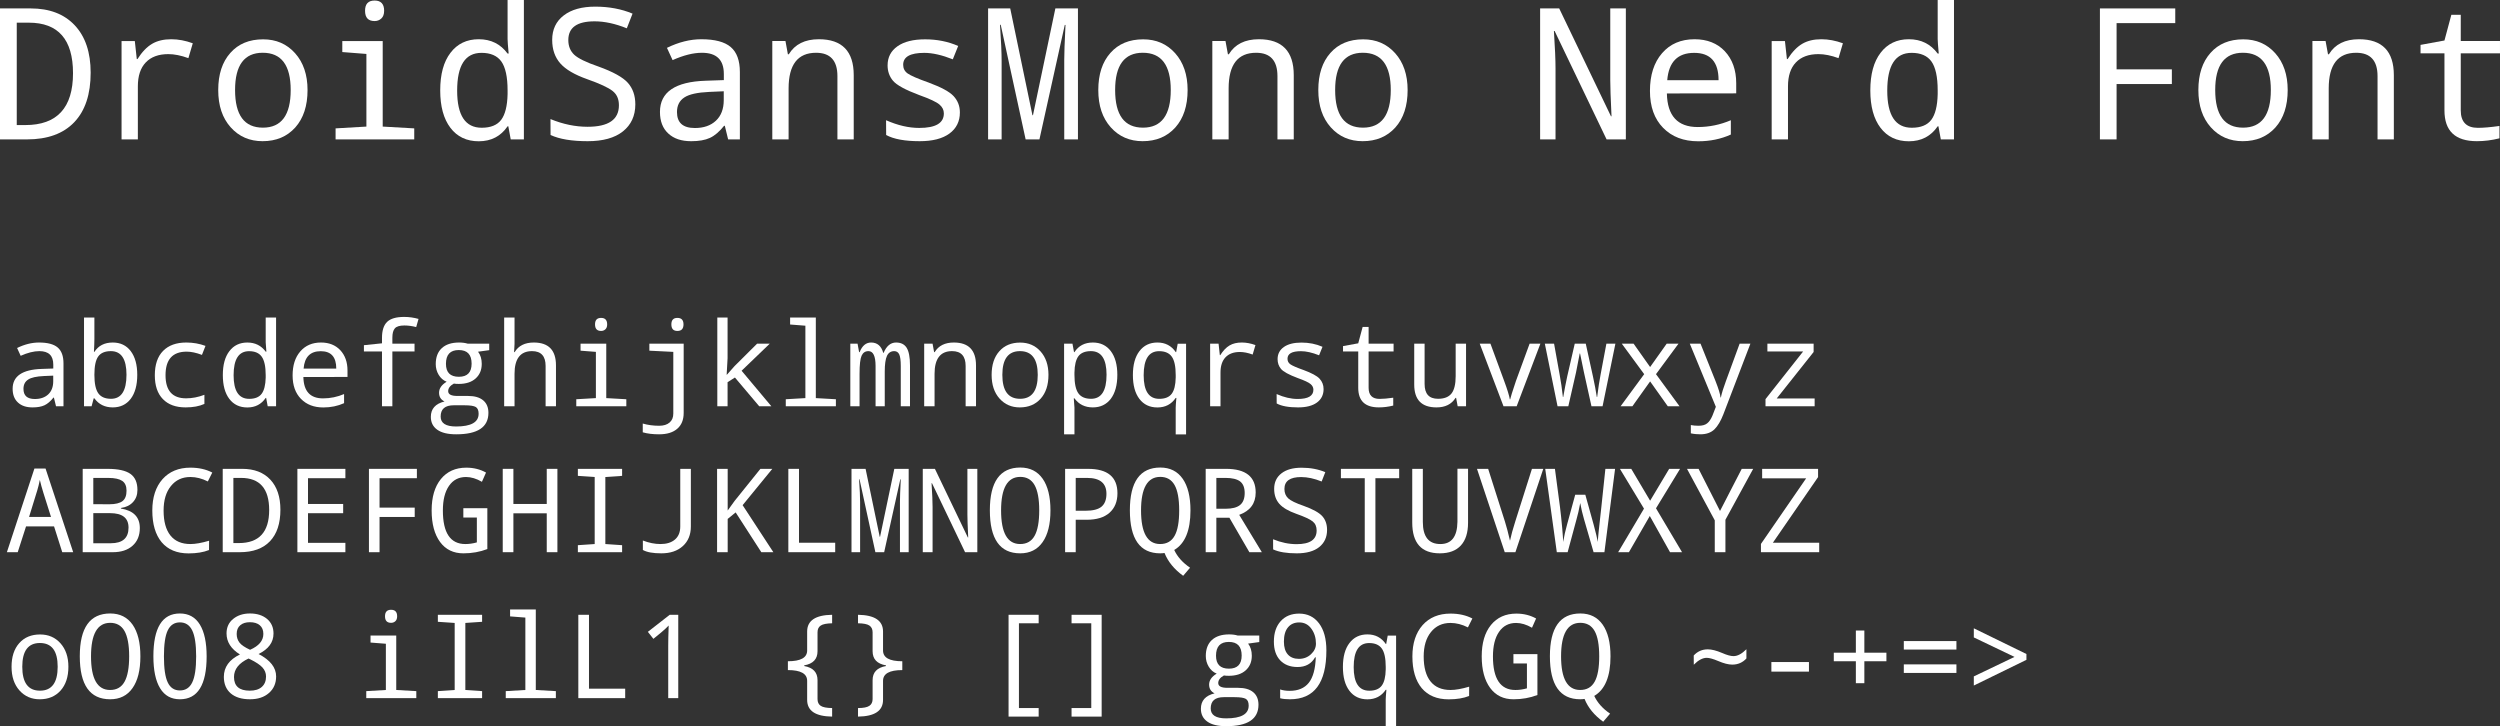 <?xml version="1.0" encoding="UTF-8" standalone="no"?>
<!-- Created with Inkscape (http://www.inkscape.org/) -->

<svg
   xmlns:dc="http://purl.org/dc/elements/1.1/"
   xmlns:cc="http://creativecommons.org/ns#"
   xmlns:rdf="http://www.w3.org/1999/02/22-rdf-syntax-ns#"
   xmlns:svg="http://www.w3.org/2000/svg"
   xmlns="http://www.w3.org/2000/svg"
   xmlns:sodipodi="http://sodipodi.sourceforge.net/DTD/sodipodi-0.dtd"
   xmlns:inkscape="http://www.inkscape.org/namespaces/inkscape"
   width="105.757mm"
   height="30.722mm"
   viewBox="0 0 374.728 108.856"
   id="svg2"
   version="1.1"
   inkscape:version="0.91 r13725"
   sodipodi:docname="DroidSansMono Nerd Font.svg">
  <rect x="0" y="0" width="374.728" height="108.856" fill="#333333" stroke="none"/>
  <defs
     id="defs4" />
  <sodipodi:namedview
     id="base"
     pagecolor="#ffffff"
     bordercolor="#666666"
     borderopacity="1.0"
     inkscape:pageopacity="0.0"
     inkscape:pageshadow="2"
     inkscape:zoom="0.7"
     inkscape:cx="-54.669892"
     inkscape:cy="-400.60879"
     inkscape:document-units="px"
     inkscape:current-layer="layer1"
     showgrid="false"
     inkscape:window-width="1861"
     inkscape:window-height="1056"
     inkscape:window-x="59"
     inkscape:window-y="24"
     inkscape:window-maximized="1" />
  <g
     inkscape:label="Layer 1"
     inkscape:groupmode="layer"
     id="layer1"
     transform="translate(-64.67,-80.04)">
    <g
       style="font-style:normal;font-weight:normal;font-size:27.5px;line-height:125%;font-family:'DroidSansMono Nerd Font';text-decoration: underline;text-decoration-line: underline;letter-spacing:0px;word-spacing:0px;fill:#ffffff;fill-opacity:1;stroke:none;stroke-width:1px;stroke-linecap:butt;stroke-linejoin:miter;stroke-opacity:1"
       id="text4136">
      <path
         d="m 64.67,100.934 4.042,0 c 3.088,0 5.452,-0.859 7.09,-2.578 1.638,-1.719 2.457,-4.189 2.457,-7.426 0,-3.035 -0.792,-5.398 -2.377,-7.09 -1.584,-1.692 -3.787,-2.538 -6.62,-2.538 l -4.592,0 0,19.631 z m 2.511,-17.496 1.813,0 c 4.404,0 6.62,2.524 6.62,7.573 0,5.183 -2.39,7.775 -7.144,7.775 l -1.289,0 0,-15.348 z"
         id="path4140"
         inkscape:connector-curvature="0" />
      <path
         d="m 93.566,86.526 c -1.101,-0.403 -2.175,-0.604 -3.223,-0.604 -1.141,0 -2.095,0.228 -2.874,0.685 -0.779,0.457 -1.517,1.222 -2.189,2.283 l -0.107,0 -0.295,-2.699 -1.987,0 0,14.744 2.444,0 0,-7.949 c 0,-1.558 0.389,-2.753 1.182,-3.585 0.792,-0.833 1.92,-1.249 3.384,-1.249 0.9,0 1.907,0.201 3.008,0.604 l 0.658,-2.229 z"
         id="path4142"
         inkscape:connector-curvature="0" />
      <path
         d="m 104.027,101.202 c 2.041,0 3.666,-0.685 4.901,-2.054 1.222,-1.37 1.84,-3.236 1.84,-5.613 0,-2.296 -0.631,-4.136 -1.866,-5.519 -1.249,-1.396 -2.847,-2.081 -4.794,-2.081 -2.068,0 -3.706,0.671 -4.915,2.041 -1.208,1.356 -1.813,3.209 -1.813,5.559 0,2.336 0.618,4.189 1.866,5.586 1.249,1.396 2.847,2.081 4.78,2.081 z m 0.054,-2.028 c -2.793,0 -4.176,-1.88 -4.176,-5.64 0,-3.719 1.383,-5.586 4.149,-5.586 2.793,0 4.189,1.866 4.189,5.586 0,3.76 -1.396,5.64 -4.163,5.64 z"
         id="path4144"
         inkscape:connector-curvature="0" />
      <path
         d="m 120.825,80.121 c -0.967,0 -1.437,0.51 -1.437,1.531 0,1.034 0.47,1.544 1.437,1.544 0.376,0 0.712,-0.121 0.994,-0.376 0.282,-0.255 0.43,-0.645 0.43,-1.168 0,-1.021 -0.483,-1.531 -1.423,-1.531 z m -1.235,8.003 0,10.89 -4.619,0.269 0,1.652 11.79,0 0,-1.652 -4.727,-0.269 0,-12.823 -6.056,0 0,1.652 3.612,0.282 z"
         id="path4146"
         inkscape:connector-curvature="0" />
      <path
         d="m 140.859,98.96 0.363,1.974 1.974,0 0,-20.894 -2.444,0 0,5.854 c 0,0.295 0.054,1.021 0.161,2.175 l -0.161,0 c -1.047,-1.423 -2.484,-2.148 -4.324,-2.148 -1.799,0 -3.209,0.685 -4.23,2.028 -1.034,1.343 -1.544,3.223 -1.544,5.64 0,2.404 0.51,4.27 1.531,5.613 1.02,1.343 2.444,2.014 4.243,2.014 1.866,0 3.303,-0.752 4.324,-2.242 l 0.107,-0.013 z m -0.107,-4.807 c -0.04,1.772 -0.363,3.048 -0.953,3.84 -0.591,0.792 -1.571,1.195 -2.927,1.195 -2.457,0 -3.679,-1.853 -3.679,-5.559 0,-3.787 1.208,-5.667 3.652,-5.667 1.356,0 2.35,0.43 2.968,1.289 0.618,0.859 0.94,2.31 0.94,4.337 l 0,0.564 z"
         id="path4148"
         inkscape:connector-curvature="0" />
      <path
         d="m 147.197,100.276 c 1.329,0.618 3.182,0.927 5.559,0.927 2.283,0 4.042,-0.483 5.277,-1.464 1.235,-0.98 1.866,-2.336 1.866,-4.055 0,-1.316 -0.376,-2.39 -1.115,-3.223 -0.739,-0.833 -2.202,-1.652 -4.404,-2.444 -1.84,-0.631 -3.048,-1.222 -3.639,-1.772 -0.591,-0.564 -0.886,-1.289 -0.886,-2.202 0,-1.88 1.316,-2.806 3.934,-2.806 1.504,0 3.115,0.349 4.834,1.047 l 0.859,-2.202 c -1.665,-0.698 -3.531,-1.047 -5.586,-1.047 -2.001,0 -3.572,0.43 -4.727,1.316 -1.155,0.886 -1.732,2.108 -1.732,3.666 0,1.45 0.416,2.618 1.222,3.531 0.806,0.913 2.148,1.692 4.001,2.35 1.934,0.685 3.209,1.276 3.84,1.786 0.631,0.497 0.94,1.208 0.94,2.135 0,2.148 -1.558,3.223 -4.7,3.223 -1.813,0 -3.666,-0.376 -5.559,-1.155 l 0.013,2.39 z"
         id="path4150"
         inkscape:connector-curvature="0" />
      <path
         d="m 173.811,100.934 1.759,0 0,-10.098 c 0,-1.719 -0.457,-2.968 -1.37,-3.746 -0.913,-0.779 -2.377,-1.168 -4.404,-1.168 -1.678,0 -3.397,0.43 -5.156,1.289 l 0.846,1.84 c 1.625,-0.725 3.088,-1.101 4.404,-1.101 2.189,0 3.276,1.061 3.276,3.169 l 0,0.927 -2.726,0.094 c -4.565,0.148 -6.848,1.705 -6.848,4.673 0,1.396 0.416,2.471 1.249,3.236 0.833,0.779 1.974,1.155 3.438,1.155 1.141,0 2.081,-0.161 2.806,-0.497 0.725,-0.336 1.423,-0.94 2.122,-1.813 l 0.107,0 0.497,2.041 z m -0.658,-7.211 0,1.329 c 0,1.329 -0.403,2.363 -1.182,3.088 -0.779,0.725 -1.826,1.088 -3.142,1.088 -1.799,0 -2.686,-0.792 -2.686,-2.39 0,-0.98 0.363,-1.705 1.101,-2.189 0.725,-0.483 1.974,-0.752 3.733,-0.833 l 2.175,-0.094 z"
         id="path4152"
         inkscape:connector-curvature="0" />
      <path
         d="m 190.192,100.934 2.444,0 0,-9.628 c 0,-3.585 -1.746,-5.385 -5.223,-5.385 -2.095,0 -3.599,0.752 -4.512,2.256 l -0.134,0 -0.363,-1.987 -1.974,0 0,14.744 2.444,0 0,-7.64 c 0,-3.558 1.37,-5.344 4.122,-5.344 2.122,0 3.196,1.168 3.196,3.491 l 0,9.493 z"
         id="path4154"
         inkscape:connector-curvature="0" />
      <path
         d="m 197.497,100.276 c 1.128,0.618 2.806,0.927 5.035,0.927 1.907,0 3.397,-0.376 4.445,-1.141 1.047,-0.765 1.571,-1.826 1.571,-3.169 0,-0.967 -0.322,-1.772 -0.94,-2.444 -0.618,-0.671 -1.88,-1.343 -3.76,-2.041 -1.638,-0.577 -2.672,-1.034 -3.129,-1.356 -0.457,-0.322 -0.671,-0.765 -0.671,-1.302 0,-1.195 1.047,-1.786 3.169,-1.786 1.222,0 2.645,0.322 4.27,0.967 l 0.806,-2.001 c -1.531,-0.671 -3.182,-0.994 -4.955,-0.994 -1.759,0 -3.142,0.336 -4.136,1.034 -0.994,0.698 -1.49,1.652 -1.49,2.874 0,0.886 0.269,1.652 0.806,2.296 0.537,0.645 1.853,1.37 3.934,2.148 1.584,0.564 2.605,1.047 3.035,1.423 0.443,0.376 0.658,0.819 0.658,1.329 0,1.45 -1.222,2.175 -3.693,2.175 -1.584,0 -3.236,-0.389 -4.968,-1.155 l 0.013,2.216 z"
         id="path4156"
         inkscape:connector-curvature="0" />
      <path
         d="m 218.404,100.934 2.068,0 3.8,-17.161 0.107,0 c -0.134,2.592 -0.188,4.337 -0.188,5.25 l 0,11.91 2.054,0 0,-19.631 -3.384,0 -3.357,16.006 -0.081,0 -3.33,-16.006 -3.317,0 0,19.631 2.028,0 0,-11.736 c 0,-1.249 -0.081,-3.062 -0.242,-5.438 l 0.107,0 3.733,17.174 z"
         id="path4158"
         inkscape:connector-curvature="0" />
      <path
         d="m 235.941,101.202 c 2.041,0 3.666,-0.685 4.901,-2.054 1.222,-1.37 1.84,-3.236 1.84,-5.613 0,-2.296 -0.631,-4.136 -1.866,-5.519 -1.249,-1.396 -2.847,-2.081 -4.794,-2.081 -2.068,0 -3.706,0.671 -4.915,2.041 -1.208,1.356 -1.813,3.209 -1.813,5.559 0,2.336 0.618,4.189 1.866,5.586 1.249,1.396 2.847,2.081 4.78,2.081 z m 0.054,-2.028 c -2.793,0 -4.176,-1.88 -4.176,-5.64 0,-3.719 1.383,-5.586 4.149,-5.586 2.793,0 4.189,1.866 4.189,5.586 0,3.76 -1.396,5.64 -4.163,5.64 z"
         id="path4160"
         inkscape:connector-curvature="0" />
      <path
         d="m 256.149,100.934 2.444,0 0,-9.628 c 0,-3.585 -1.746,-5.385 -5.223,-5.385 -2.095,0 -3.599,0.752 -4.512,2.256 l -0.134,0 -0.363,-1.987 -1.974,0 0,14.744 2.444,0 0,-7.64 c 0,-3.558 1.37,-5.344 4.122,-5.344 2.122,0 3.196,1.168 3.196,3.491 l 0,9.493 z"
         id="path4162"
         inkscape:connector-curvature="0" />
      <path
         d="m 268.919,101.202 c 2.041,0 3.666,-0.685 4.901,-2.054 1.222,-1.37 1.84,-3.236 1.84,-5.613 0,-2.296 -0.631,-4.136 -1.866,-5.519 -1.249,-1.396 -2.847,-2.081 -4.794,-2.081 -2.068,0 -3.706,0.671 -4.915,2.041 -1.208,1.356 -1.813,3.209 -1.813,5.559 0,2.336 0.618,4.189 1.866,5.586 1.249,1.396 2.847,2.081 4.78,2.081 z m 0.054,-2.028 c -2.793,0 -4.176,-1.88 -4.176,-5.64 0,-3.719 1.383,-5.586 4.149,-5.586 2.793,0 4.189,1.866 4.189,5.586 0,3.76 -1.396,5.64 -4.163,5.64 z"
         id="path4164"
         inkscape:connector-curvature="0" />
      <path
         d="m 308.37,100.934 0,-19.631 -2.336,0 0,10.742 c 0,0.913 0.054,2.712 0.188,5.425 l -0.081,0 -7.761,-16.167 -2.86,0 0,19.631 2.31,0 0,-10.648 c 0,-1.249 -0.081,-3.115 -0.242,-5.599 l 0.107,0 7.788,16.248 2.887,0 z"
         id="path4166"
         inkscape:connector-curvature="0" />
      <path
         d="m 324.913,94.032 0,-1.517 c 0,-1.987 -0.577,-3.585 -1.705,-4.794 -1.128,-1.195 -2.645,-1.799 -4.539,-1.799 -2.041,0 -3.666,0.698 -4.874,2.095 -1.208,1.396 -1.813,3.276 -1.813,5.653 0,2.35 0.658,4.189 1.974,5.532 1.316,1.343 3.062,2.014 5.264,2.014 1.772,0 3.397,-0.336 4.888,-1.007 l 0,-2.148 c -1.571,0.671 -3.223,1.021 -4.968,1.021 -3.008,0 -4.552,-1.678 -4.619,-5.035 l 10.393,-0.013 z m -10.339,-1.974 c 0.228,-2.739 1.571,-4.095 4.042,-4.095 2.43,0 3.652,1.356 3.652,4.095 l -7.694,0 z"
         id="path4168"
         inkscape:connector-curvature="0" />
      <path
         d="m 340.905,86.526 c -1.101,-0.403 -2.175,-0.604 -3.223,-0.604 -1.141,0 -2.095,0.228 -2.874,0.685 -0.779,0.457 -1.517,1.222 -2.189,2.283 l -0.107,0 -0.295,-2.699 -1.987,0 0,14.744 2.444,0 0,-7.949 c 0,-1.558 0.389,-2.753 1.182,-3.585 0.792,-0.833 1.92,-1.249 3.384,-1.249 0.9,0 1.907,0.201 3.008,0.604 l 0.658,-2.229 z"
         id="path4170"
         inkscape:connector-curvature="0" />
      <path
         d="m 355.219,98.96 0.363,1.974 1.974,0 0,-20.894 -2.444,0 0,5.854 c 0,0.295 0.054,1.021 0.161,2.175 l -0.161,0 c -1.047,-1.423 -2.484,-2.148 -4.324,-2.148 -1.799,0 -3.209,0.685 -4.23,2.028 -1.034,1.343 -1.544,3.223 -1.544,5.64 0,2.404 0.51,4.27 1.531,5.613 1.021,1.343 2.444,2.014 4.243,2.014 1.866,0 3.303,-0.752 4.324,-2.242 l 0.107,-0.013 z m -0.107,-4.807 c -0.04,1.772 -0.363,3.048 -0.953,3.84 -0.591,0.792 -1.571,1.195 -2.927,1.195 -2.457,0 -3.679,-1.853 -3.679,-5.559 0,-3.787 1.208,-5.667 3.652,-5.667 1.356,0 2.35,0.43 2.968,1.289 0.618,0.859 0.94,2.31 0.94,4.337 l 0,0.564 z"
         id="path4172"
         inkscape:connector-curvature="0" />
      <path
         d="m 381.927,100.934 0,-8.298 8.285,0 0,-2.202 -8.285,0 0,-6.929 8.795,0 0,-2.202 -11.293,0 0,19.631 2.498,0 z"
         id="path4174"
         inkscape:connector-curvature="0" />
      <path
         d="m 400.833,101.202 c 2.041,0 3.666,-0.685 4.901,-2.054 1.222,-1.37 1.84,-3.236 1.84,-5.613 0,-2.296 -0.631,-4.136 -1.866,-5.519 -1.249,-1.396 -2.847,-2.081 -4.794,-2.081 -2.068,0 -3.706,0.671 -4.915,2.041 -1.208,1.356 -1.813,3.209 -1.813,5.559 0,2.336 0.618,4.189 1.866,5.586 1.249,1.396 2.847,2.081 4.78,2.081 z m 0.054,-2.028 c -2.793,0 -4.176,-1.88 -4.176,-5.64 0,-3.719 1.383,-5.586 4.149,-5.586 2.793,0 4.189,1.866 4.189,5.586 0,3.76 -1.396,5.64 -4.163,5.64 z"
         id="path4176"
         inkscape:connector-curvature="0" />
      <path
         d="m 421.042,100.934 2.444,0 0,-9.628 c 0,-3.585 -1.746,-5.385 -5.223,-5.385 -2.095,0 -3.599,0.752 -4.512,2.256 l -0.134,0 -0.363,-1.987 -1.974,0 0,14.744 2.444,0 0,-7.64 c 0,-3.558 1.37,-5.344 4.122,-5.344 2.122,0 3.196,1.168 3.196,3.491 l 0,9.493 z"
         id="path4178"
         inkscape:connector-curvature="0" />
      <path
         d="m 439.317,98.919 c -1.316,0.188 -2.39,0.282 -3.223,0.282 -1.719,0 -2.578,-0.873 -2.578,-2.618 l 0,-8.553 5.881,0 0,-1.84 -5.881,0 0,-3.934 -1.41,0 -1.034,3.854 -3.585,0.658 0,1.262 3.585,0 0,8.553 c 0,3.088 1.611,4.619 4.861,4.619 1.088,0 2.216,-0.134 3.384,-0.43 l 0,-1.853 z"
         id="path4180"
         inkscape:connector-curvature="0" />
    </g>
    <g
       style="font-style:normal;font-weight:normal;font-size:27.5px;line-height:125%;font-family:'DroidSansMono Nerd Font';letter-spacing:0px;word-spacing:0px;fill:#ffffff;fill-opacity:1;stroke:none;stroke-width:1px;stroke-linecap:butt;stroke-linejoin:miter;stroke-opacity:1"
       id="text4140">
      <path
         d="m 73.067,140.934 1.119,0 0,-6.426 c 0,-1.094 -0.291,-1.888 -0.872,-2.384 -0.581,-0.496 -1.512,-0.743 -2.803,-0.743 -1.068,0 -2.162,0.273 -3.281,0.82 l 0.538,1.171 c 1.034,-0.461 1.965,-0.701 2.803,-0.701 1.393,0 2.085,0.675 2.085,2.017 l 0,0.59 -1.735,0.06 c -2.905,0.094 -4.358,1.085 -4.358,2.974 0,0.889 0.265,1.572 0.795,2.059 0.53,0.496 1.256,0.735 2.188,0.735 0.726,0 1.324,-0.103 1.786,-0.316 0.461,-0.214 0.906,-0.598 1.35,-1.154 l 0.068,0 0.316,1.299 z m -0.419,-4.589 0,0.846 c 0,0.846 -0.256,1.504 -0.752,1.965 -0.496,0.461 -1.162,0.692 -2,0.692 -1.145,0 -1.709,-0.504 -1.709,-1.521 0,-0.624 0.231,-1.085 0.701,-1.393 0.461,-0.308 1.256,-0.479 2.375,-0.53 l 1.384,-0.06 z"
         style="font-size:17.5px"
         id="path4183"
         inkscape:connector-curvature="0" />
      <path
         d="m 78.818,139.746 c 0.649,0.906 1.572,1.359 2.751,1.359 1.136,0 2.034,-0.427 2.692,-1.282 0.649,-0.854 0.983,-2.059 0.983,-3.597 0,-1.521 -0.333,-2.709 -0.983,-3.563 -0.649,-0.854 -1.547,-1.282 -2.692,-1.282 -1.23,0 -2.145,0.47 -2.751,1.401 l -0.068,0 c 0.043,-0.82 0.068,-1.47 0.068,-1.931 l 0,-3.213 -1.555,0 0,13.296 1.136,0 0.316,-1.188 0.103,0 z m 0,-3.521 c 0,-1.299 0.188,-2.213 0.573,-2.751 0.376,-0.53 1.008,-0.803 1.897,-0.803 1.555,0 2.341,1.179 2.341,3.538 0,2.41 -0.778,3.606 -2.324,3.606 -0.872,0 -1.504,-0.273 -1.897,-0.82 -0.393,-0.547 -0.59,-1.47 -0.59,-2.769 z"
         style="font-size:17.5px"
         id="path4185"
         inkscape:connector-curvature="0" />
      <path
         d="M 95.472,131.885 C 94.566,131.551 93.609,131.38 92.601,131.38 c -1.504,0 -2.666,0.419 -3.486,1.256 -0.829,0.837 -1.239,2.059 -1.239,3.657 0,1.555 0.402,2.743 1.213,3.572 0.803,0.829 1.94,1.239 3.409,1.239 1.111,0 2.042,-0.171 2.811,-0.521 l 0,-1.367 c -0.94,0.359 -1.854,0.53 -2.743,0.53 -2.059,0 -3.085,-1.154 -3.085,-3.469 0,-2.35 1.051,-3.529 3.17,-3.529 0.667,0 1.436,0.162 2.29,0.487 l 0.53,-1.35 z"
         style="font-size:17.5px"
         id="path4187"
         inkscape:connector-curvature="0" />
      <path
         d="m 104.564,139.678 0.231,1.256 1.256,0 0,-13.296 -1.555,0 0,3.726 c 0,0.188 0.034,0.649 0.103,1.384 l -0.103,0 c -0.666,-0.906 -1.581,-1.367 -2.751,-1.367 -1.145,0 -2.042,0.436 -2.692,1.29 -0.658,0.855 -0.983,2.051 -0.983,3.589 0,1.53 0.325,2.717 0.974,3.572 0.649,0.854 1.555,1.282 2.7,1.282 1.188,0 2.102,-0.479 2.751,-1.427 l 0.068,-0.009 z m -0.068,-3.059 c -0.026,1.128 -0.231,1.94 -0.607,2.444 -0.376,0.504 -1,0.76 -1.863,0.76 -1.564,0 -2.341,-1.179 -2.341,-3.538 0,-2.41 0.769,-3.606 2.324,-3.606 0.863,0 1.495,0.273 1.888,0.82 0.393,0.547 0.598,1.47 0.598,2.76 l 0,0.359 z"
         style="font-size:17.5px"
         id="path4189"
         inkscape:connector-curvature="0" />
      <path
         d="m 116.757,136.542 0,-0.966 c 0,-1.265 -0.367,-2.281 -1.085,-3.051 -0.718,-0.76 -1.683,-1.145 -2.888,-1.145 -1.299,0 -2.333,0.444 -3.102,1.333 -0.769,0.889 -1.154,2.085 -1.154,3.597 0,1.495 0.419,2.666 1.256,3.521 0.837,0.854 1.948,1.282 3.35,1.282 1.128,0 2.162,-0.214 3.11,-0.641 l 0,-1.367 c -1,0.427 -2.051,0.649 -3.162,0.649 -1.914,0 -2.897,-1.068 -2.939,-3.204 l 6.614,-0.009 z m -6.58,-1.256 c 0.145,-1.743 1,-2.606 2.572,-2.606 1.547,0 2.324,0.863 2.324,2.606 l -4.896,0 z"
         style="font-size:17.5px"
         id="path4191"
         inkscape:connector-curvature="0" />
      <path
         d="m 126.806,132.722 0,-1.171 -3.324,0 0,-0.889 c 0,-0.649 0.12,-1.119 0.376,-1.41 0.248,-0.282 0.726,-0.427 1.427,-0.427 0.581,0 1.171,0.086 1.769,0.239 l 0.35,-1.222 c -0.701,-0.197 -1.418,-0.299 -2.153,-0.299 -1.196,0 -2.042,0.248 -2.555,0.743 -0.513,0.496 -0.769,1.299 -0.769,2.393 l 0,0.82 -2.709,0.282 0,0.94 2.709,0 0,8.212 1.555,0 0,-8.212 3.324,0 z"
         style="font-size:17.5px"
         id="path4193"
         inkscape:connector-curvature="0" />
      <path
         d="m 138,131.551 -3.23,0 c -0.367,-0.111 -0.795,-0.171 -1.282,-0.171 -1.128,0 -1.991,0.282 -2.598,0.846 -0.607,0.564 -0.906,1.359 -0.906,2.393 0,0.581 0.145,1.111 0.436,1.598 0.291,0.487 0.684,0.837 1.196,1.042 -0.76,0.461 -1.136,1.008 -1.136,1.641 0,0.615 0.273,1.051 0.82,1.316 -1.367,0.333 -2.051,1.102 -2.051,2.307 0,0.829 0.316,1.47 0.966,1.931 0.649,0.461 1.589,0.684 2.837,0.684 3.213,0 4.828,-1.068 4.828,-3.221 0,-0.812 -0.265,-1.436 -0.786,-1.871 -0.53,-0.444 -1.282,-0.658 -2.273,-0.658 l -1.598,0 c -0.923,0 -1.376,-0.239 -1.376,-0.718 0,-0.444 0.282,-0.82 0.854,-1.136 0.171,0.034 0.419,0.051 0.735,0.051 1.077,0 1.923,-0.273 2.529,-0.82 0.607,-0.547 0.914,-1.273 0.914,-2.188 0,-0.735 -0.188,-1.342 -0.555,-1.82 l 1.675,-0.231 0,-0.974 z m -4.546,4.965 c -1.299,0 -1.94,-0.649 -1.94,-1.94 0,-1.384 0.641,-2.068 1.923,-2.068 1.282,0 1.923,0.675 1.923,2.042 0,1.307 -0.641,1.965 -1.906,1.965 z m 0.837,4.272 c 0.837,0 1.401,0.085 1.692,0.256 0.282,0.171 0.427,0.513 0.427,1.017 0,1.265 -1.128,1.906 -3.375,1.906 -1.547,0 -2.316,-0.496 -2.316,-1.487 0,-1.128 0.649,-1.692 1.965,-1.692 l 1.606,0 z"
         style="font-size:17.5px"
         id="path4195"
         inkscape:connector-curvature="0" />
      <path
         d="m 146.451,140.934 1.555,0 0,-6.127 c 0,-2.281 -1.111,-3.427 -3.324,-3.427 -1.333,0 -2.29,0.479 -2.871,1.436 l -0.085,0 0.068,-1.23 0,-3.948 -1.555,0 0,13.296 1.555,0 0,-4.862 c 0,-2.264 0.872,-3.401 2.623,-3.401 1.35,0 2.034,0.743 2.034,2.222 l 0,6.041 z"
         style="font-size:17.5px"
         id="path4197"
         inkscape:connector-curvature="0" />
      <path
         d="m 154.774,127.689 c -0.615,0 -0.914,0.325 -0.914,0.974 0,0.658 0.299,0.983 0.914,0.983 0.239,0 0.453,-0.077 0.632,-0.239 0.179,-0.162 0.273,-0.41 0.273,-0.743 0,-0.649 -0.308,-0.974 -0.906,-0.974 z m -0.786,5.093 0,6.93 -2.939,0.171 0,1.051 7.502,0 0,-1.051 -3.008,-0.171 0,-8.16 -3.854,0 0,1.051 2.299,0.179 z"
         style="font-size:17.5px"
         id="path4199"
         inkscape:connector-curvature="0" />
      <path
         d="m 166.207,127.689 c -0.607,0 -0.906,0.325 -0.906,0.974 0,0.658 0.299,0.983 0.906,0.983 0.607,0 0.914,-0.325 0.914,-0.983 0,-0.649 -0.308,-0.974 -0.914,-0.974 z m -5.195,17.15 c 0.701,0.205 1.512,0.299 2.452,0.299 1.171,0 2.076,-0.273 2.717,-0.829 0.649,-0.555 0.966,-1.35 0.966,-2.375 l 0,-10.382 -5.144,0 0,1.051 3.589,0.179 0,9.237 c 0,0.581 -0.179,1.025 -0.555,1.35 -0.376,0.325 -0.897,0.487 -1.564,0.487 -0.88,0 -1.7,-0.111 -2.461,-0.333 l 0,1.316 z"
         style="font-size:17.5px"
         id="path4201"
         inkscape:connector-curvature="0" />
      <path
         d="m 173.624,136.208 -0.034,0 0.137,-2.469 0,-6.101 -1.538,0 0,13.296 1.538,0 0,-3.606 1.102,-0.701 3.64,4.307 1.82,0 -4.46,-5.323 4.221,-4.059 -1.897,0 -3.375,3.358 -1.154,1.299 z"
         style="font-size:17.5px"
         id="path4203"
         inkscape:connector-curvature="0" />
      <path
         d="m 185.39,128.86 0,10.852 -2.939,0.171 0,1.051 7.511,0 0,-1.051 -3.008,-0.171 0,-12.074 -3.854,0 0,1.042 2.29,0.179 z"
         style="font-size:17.5px"
         id="path4205"
         inkscape:connector-curvature="0" />
      <path
         d="m 199.686,140.934 1.384,0 0,-6.127 c 0,-1.23 -0.171,-2.102 -0.496,-2.632 -0.333,-0.53 -0.863,-0.795 -1.589,-0.795 -0.82,0 -1.444,0.521 -1.871,1.555 l -0.051,0 c -0.291,-1.034 -0.897,-1.555 -1.82,-1.555 -0.769,0 -1.342,0.479 -1.718,1.436 l -0.085,0 -0.231,-1.265 -1.085,0 0,9.382 1.384,0 0,-4.862 c 0,-1.359 0.103,-2.264 0.308,-2.717 0.205,-0.453 0.547,-0.684 1.025,-0.684 0.709,0 1.068,0.743 1.068,2.222 l 0,6.041 1.376,0 0,-5.178 c 0,-1.111 0.111,-1.897 0.333,-2.375 0.222,-0.47 0.59,-0.709 1.085,-0.709 0.35,0 0.598,0.162 0.752,0.487 0.154,0.325 0.231,0.906 0.231,1.735 l 0,6.041 z"
         style="font-size:17.5px"
         id="path4207"
         inkscape:connector-curvature="0" />
      <path
         d="m 209.41,140.934 1.555,0 0,-6.127 c 0,-2.281 -1.111,-3.427 -3.324,-3.427 -1.333,0 -2.29,0.479 -2.871,1.436 l -0.086,0 -0.231,-1.265 -1.256,0 0,9.382 1.555,0 0,-4.862 c 0,-2.264 0.872,-3.401 2.623,-3.401 1.35,0 2.034,0.743 2.034,2.222 l 0,6.041 z"
         style="font-size:17.5px"
         id="path4209"
         inkscape:connector-curvature="0" />
      <path
         d="m 217.536,141.105 c 1.299,0 2.333,-0.436 3.119,-1.307 0.778,-0.872 1.171,-2.059 1.171,-3.572 0,-1.461 -0.402,-2.632 -1.188,-3.512 -0.795,-0.889 -1.812,-1.324 -3.051,-1.324 -1.316,0 -2.358,0.427 -3.127,1.299 -0.769,0.863 -1.154,2.042 -1.154,3.538 0,1.487 0.393,2.666 1.188,3.555 0.795,0.889 1.812,1.324 3.042,1.324 z m 0.034,-1.29 c -1.777,0 -2.657,-1.196 -2.657,-3.589 0,-2.367 0.88,-3.555 2.64,-3.555 1.777,0 2.666,1.188 2.666,3.555 0,2.393 -0.889,3.589 -2.649,3.589 z"
         style="font-size:17.5px"
         id="path4211"
         inkscape:connector-curvature="0" />
      <path
         d="m 225.722,139.746 c 0.649,0.906 1.572,1.359 2.751,1.359 1.136,0 2.034,-0.427 2.692,-1.282 0.649,-0.854 0.983,-2.059 0.983,-3.597 0,-1.521 -0.333,-2.709 -0.983,-3.563 -0.649,-0.854 -1.547,-1.282 -2.692,-1.282 -1.213,0 -2.128,0.479 -2.751,1.436 l -0.068,0 -0.231,-1.265 -1.256,0 0,13.586 1.555,0 0,-4.008 c 0,-0.188 -0.034,-0.649 -0.103,-1.384 l 0.103,0 z m 0,-3.871 c 0.017,-1.128 0.222,-1.948 0.598,-2.452 0.376,-0.496 1,-0.752 1.871,-0.752 1.555,0 2.341,1.179 2.341,3.538 0,2.41 -0.778,3.606 -2.324,3.606 -0.872,0 -1.504,-0.273 -1.897,-0.82 -0.393,-0.547 -0.59,-1.47 -0.59,-2.769 l 0,-0.35 z"
         style="font-size:17.5px"
         id="path4213"
         inkscape:connector-curvature="0" />
      <path
         d="m 240.906,132.816 c -0.658,-0.957 -1.572,-1.436 -2.751,-1.436 -1.145,0 -2.042,0.436 -2.692,1.29 -0.658,0.855 -0.983,2.051 -0.983,3.589 0,1.53 0.325,2.717 0.974,3.572 0.649,0.854 1.555,1.282 2.7,1.282 1.188,0 2.102,-0.479 2.743,-1.427 l 0.103,0 c -0.068,0.735 -0.103,1.213 -0.103,1.453 l 0,4.008 1.555,0 0,-13.586 -1.256,0 -0.231,1.265 -0.06,-0.009 z m -0.009,3.802 c -0.017,1.128 -0.222,1.94 -0.598,2.444 -0.376,0.504 -1,0.76 -1.863,0.76 -1.564,0 -2.341,-1.179 -2.341,-3.538 0,-2.41 0.769,-3.606 2.324,-3.606 0.863,0 1.495,0.273 1.888,0.82 0.393,0.547 0.59,1.47 0.59,2.76 l 0,0.359 z"
         style="font-size:17.5px"
         id="path4215"
         inkscape:connector-curvature="0" />
      <path
         d="m 252.852,131.765 c -0.701,-0.256 -1.384,-0.385 -2.051,-0.385 -0.726,0 -1.333,0.145 -1.829,0.436 -0.496,0.291 -0.966,0.778 -1.393,1.453 l -0.068,0 -0.188,-1.718 -1.265,0 0,9.382 1.555,0 0,-5.059 c 0,-0.991 0.248,-1.752 0.752,-2.281 0.504,-0.53 1.222,-0.795 2.153,-0.795 0.573,0 1.213,0.128 1.914,0.385 l 0.419,-1.418 z"
         style="font-size:17.5px"
         id="path4217"
         inkscape:connector-curvature="0" />
      <path
         d="m 256.031,140.515 c 0.718,0.393 1.786,0.59 3.204,0.59 1.213,0 2.162,-0.239 2.828,-0.726 0.666,-0.487 1,-1.162 1,-2.017 0,-0.615 -0.205,-1.128 -0.598,-1.555 -0.393,-0.427 -1.196,-0.855 -2.393,-1.299 -1.042,-0.367 -1.7,-0.658 -1.991,-0.863 -0.291,-0.205 -0.427,-0.487 -0.427,-0.829 0,-0.76 0.666,-1.136 2.017,-1.136 0.778,0 1.683,0.205 2.717,0.615 l 0.513,-1.273 c -0.974,-0.427 -2.025,-0.632 -3.153,-0.632 -1.119,0 -2,0.214 -2.632,0.658 -0.632,0.444 -0.948,1.051 -0.948,1.829 0,0.564 0.171,1.051 0.513,1.461 0.342,0.41 1.179,0.872 2.504,1.367 1.008,0.359 1.658,0.666 1.931,0.906 0.282,0.239 0.419,0.521 0.419,0.846 0,0.923 -0.778,1.384 -2.35,1.384 -1.008,0 -2.059,-0.248 -3.162,-0.735 l 0.009,1.41 z"
         style="font-size:17.5px"
         id="path4219"
         inkscape:connector-curvature="0" />
      <path
         d="m 273.505,139.652 c -0.837,0.12 -1.521,0.179 -2.051,0.179 -1.094,0 -1.641,-0.555 -1.641,-1.666 l 0,-5.443 3.743,0 0,-1.171 -3.743,0 0,-2.504 -0.897,0 -0.658,2.452 -2.281,0.419 0,0.803 2.281,0 0,5.443 c 0,1.965 1.025,2.939 3.093,2.939 0.692,0 1.41,-0.086 2.153,-0.273 l 0,-1.179 z"
         style="font-size:17.5px"
         id="path4221"
         inkscape:connector-curvature="0" />
      <path
         d="m 283.161,140.934 1.256,0 0,-9.382 -1.555,0 0,4.871 c 0,1.213 -0.214,2.076 -0.632,2.606 -0.427,0.53 -1.094,0.786 -2.008,0.786 -1.35,0 -2.017,-0.735 -2.017,-2.222 l 0,-6.041 -1.555,0 0,6.127 c 0,2.29 1.111,3.427 3.341,3.427 1.299,0 2.256,-0.47 2.854,-1.427 l 0.085,0 0.231,1.256 z"
         style="font-size:17.5px"
         id="path4223"
         inkscape:connector-curvature="0" />
      <path
         d="m 290.031,140.934 1.974,0 3.555,-9.382 -1.615,0 -2.042,5.571 c -0.538,1.606 -0.829,2.529 -0.872,2.777 l -0.051,0 c -0.086,-0.53 -0.367,-1.461 -0.855,-2.777 l -2.051,-5.571 -1.606,0 3.563,9.382 z"
         style="font-size:17.5px"
         id="path4225"
         inkscape:connector-curvature="0" />
      <path
         d="m 303.216,140.934 1.666,0 1.923,-9.382 -1.35,0 -0.872,4.64 c -0.171,0.863 -0.342,1.982 -0.513,3.358 l -0.051,0 c -0.137,-0.923 -0.333,-1.948 -0.573,-3.059 l -1.085,-4.939 -1.649,0 -1.136,4.939 c -0.214,0.991 -0.41,2.008 -0.59,3.059 l -0.051,0 c -0.128,-1.179 -0.291,-2.299 -0.487,-3.358 l -0.837,-4.64 -1.384,0 1.906,9.382 1.615,0 1.154,-5.059 0.555,-2.854 0.051,0 0.581,2.82 1.128,5.093 z"
         style="font-size:17.5px"
         id="path4227"
         inkscape:connector-curvature="0" />
      <path
         d="m 311.12,136.123 -3.538,4.811 1.769,0 2.657,-3.726 2.649,3.726 1.76,0 -3.529,-4.811 3.375,-4.572 -1.769,0 -2.487,3.503 -2.478,-3.503 -1.769,0 3.358,4.572 z"
         style="font-size:17.5px"
         id="path4229"
         inkscape:connector-curvature="0" />
      <path
         d="m 317.956,131.551 3.905,9.468 -0.496,1.282 c -0.239,0.573 -0.513,0.974 -0.82,1.205 -0.308,0.239 -0.726,0.35 -1.273,0.35 -0.427,0 -0.812,-0.034 -1.162,-0.103 l 0,1.239 c 0.461,0.103 0.94,0.145 1.436,0.145 0.889,0 1.589,-0.248 2.102,-0.743 0.504,-0.496 0.948,-1.248 1.333,-2.239 l 4.059,-10.604 -1.615,0 -2.042,5.571 c -0.385,1.025 -0.641,1.863 -0.769,2.495 l -0.051,0 c -0.043,-0.479 -0.299,-1.307 -0.76,-2.478 l -2.239,-5.588 -1.606,0 z"
         style="font-size:17.5px"
         id="path4231"
         inkscape:connector-curvature="0" />
      <path
         d="m 336.669,140.934 0,-1.171 -5.682,0 5.529,-6.964 0,-1.248 -6.93,0 0,1.171 5.358,0 -5.64,7.144 0,1.068 7.366,0 z"
         style="font-size:17.5px"
         id="path4233"
         inkscape:connector-curvature="0" />
      <path
         d="m 73.999,162.809 1.641,0 -4.144,-12.544 -1.666,0 -4.127,12.544 1.624,0 1.248,-3.871 4.196,0 1.23,3.871 z m -1.683,-5.281 -3.29,0 1.23,-3.99 c 0.145,-0.479 0.273,-1 0.385,-1.564 0.137,0.581 0.308,1.23 0.53,1.931 l 1.145,3.623 z"
         style="font-size:17.5px"
         id="path4235"
         inkscape:connector-curvature="0" />
      <path
         d="m 77.066,150.316 0,12.493 4.503,0 c 1.248,0 2.239,-0.316 2.965,-0.966 0.726,-0.641 1.094,-1.53 1.094,-2.657 0,-1.641 -0.948,-2.615 -2.837,-2.922 l 0,-0.085 c 0.76,-0.103 1.367,-0.393 1.812,-0.88 0.444,-0.479 0.667,-1.085 0.667,-1.82 0,-1.111 -0.35,-1.914 -1.051,-2.41 -0.701,-0.496 -1.837,-0.752 -3.401,-0.752 l -3.751,0 z m 1.589,5.298 0,-3.939 2.256,0 c 0.948,0 1.641,0.154 2.076,0.444 0.436,0.299 0.649,0.786 0.649,1.47 0,0.726 -0.197,1.248 -0.607,1.564 -0.41,0.308 -1.06,0.47 -1.948,0.47 l -2.427,-0.009 z m 0,1.342 2.512,0 c 1.846,0 2.769,0.718 2.769,2.17 0,1.555 -0.88,2.341 -2.657,2.341 l -2.623,0 0,-4.512 z"
         style="font-size:17.5px"
         id="path4237"
         inkscape:connector-curvature="0" />
      <path
         d="m 96.01,161.091 c -1.128,0.333 -2.059,0.496 -2.794,0.496 -1.316,0 -2.316,-0.427 -2.999,-1.282 -0.684,-0.854 -1.025,-2.102 -1.025,-3.734 0,-1.547 0.359,-2.769 1.094,-3.674 0.726,-0.906 1.7,-1.359 2.922,-1.359 0.863,0 1.735,0.222 2.615,0.667 l 0.667,-1.333 c -0.931,-0.487 -2.025,-0.735 -3.281,-0.735 -1.76,0 -3.153,0.581 -4.178,1.726 -1.017,1.154 -1.53,2.717 -1.53,4.691 0,2.051 0.47,3.64 1.401,4.76 0.94,1.111 2.281,1.675 4.042,1.675 1.213,0 2.23,-0.171 3.059,-0.504 l 0.009,-1.393 z"
         style="font-size:17.5px"
         id="path4239"
         inkscape:connector-curvature="0" />
      <path
         d="m 98.052,162.809 2.572,0 c 1.965,0 3.469,-0.547 4.512,-1.641 1.042,-1.094 1.564,-2.666 1.564,-4.725 0,-1.931 -0.504,-3.435 -1.512,-4.512 -1.008,-1.077 -2.41,-1.615 -4.213,-1.615 l -2.922,0 0,12.493 z m 1.598,-11.134 1.154,0 c 2.803,0 4.213,1.606 4.213,4.819 0,3.298 -1.521,4.948 -4.546,4.948 l -0.82,0 0,-9.767 z"
         style="font-size:17.5px"
         id="path4241"
         inkscape:connector-curvature="0" />
      <path
         d="m 116.441,162.809 0,-1.401 -5.605,0 0,-4.443 5.272,0 0,-1.384 -5.272,0 0,-3.862 5.605,0 0,-1.401 -7.195,0 0,12.493 7.195,0 z"
         style="font-size:17.5px"
         id="path4243"
         inkscape:connector-curvature="0" />
      <path
         d="m 121.56,162.809 0,-5.281 5.272,0 0,-1.401 -5.272,0 0,-4.409 5.597,0 0,-1.401 -7.186,0 0,12.493 1.589,0 z"
         style="font-size:17.5px"
         id="path4245"
         inkscape:connector-curvature="0" />
      <path
         d="m 134.121,156.212 0,1.401 2.025,0 0,3.726 c -0.598,0.171 -1.179,0.248 -1.726,0.248 -2.247,0 -3.367,-1.675 -3.367,-5.024 0,-1.572 0.299,-2.803 0.914,-3.691 0.607,-0.889 1.461,-1.333 2.555,-1.333 0.76,0 1.555,0.239 2.384,0.718 l 0.615,-1.384 c -0.872,-0.487 -1.863,-0.735 -2.957,-0.735 -1.615,0 -2.888,0.573 -3.811,1.709 -0.923,1.136 -1.384,2.7 -1.384,4.7 0,2.017 0.427,3.597 1.265,4.734 0.837,1.136 2.008,1.7 3.495,1.7 1.282,0 2.478,-0.214 3.589,-0.641 l 0,-6.127 -3.597,0 z"
         style="font-size:17.5px"
         id="path4247"
         inkscape:connector-curvature="0" />
      <path
         d="m 148.22,162.809 0,-12.493 -1.598,0 0,5.264 -4.999,0 0,-5.264 -1.598,0 0,12.493 1.598,0 0,-5.828 4.999,0 0,5.828 1.598,0 z"
         style="font-size:17.5px"
         id="path4249"
         inkscape:connector-curvature="0" />
      <path
         d="m 157.918,162.809 0,-1.051 -2.512,-0.171 0,-10.049 2.512,-0.171 0,-1.051 -6.631,0 0,1.051 2.521,0.171 0,10.049 -2.521,0.171 0,1.051 6.631,0 z"
         style="font-size:17.5px"
         id="path4251"
         inkscape:connector-curvature="0" />
      <path
         d="m 161.029,162.475 c 0.607,0.342 1.53,0.504 2.769,0.504 1.35,0 2.418,-0.359 3.221,-1.085 0.803,-0.726 1.205,-1.709 1.205,-2.939 l 0,-8.639 -1.589,0 0,8.656 c 0,0.837 -0.265,1.487 -0.795,1.94 -0.53,0.453 -1.256,0.675 -2.17,0.675 -0.837,0 -1.718,-0.171 -2.64,-0.53 l 0,1.418 z"
         style="font-size:17.5px"
         id="path4253"
         inkscape:connector-curvature="0" />
      <path
         d="m 180.588,162.809 -4.606,-7.05 4.452,-5.443 -1.786,0 -3.871,4.811 -1.034,1.436 0,-6.246 -1.589,0 0,12.493 1.589,0 0,-4.99 1.196,-0.974 3.845,5.964 1.803,0 z"
         style="font-size:17.5px"
         id="path4255"
         inkscape:connector-curvature="0" />
      <path
         d="m 182.835,162.809 7.024,0 0,-1.418 -5.426,0 0,-11.074 -1.598,0 0,12.493 z"
         style="font-size:17.5px"
         id="path4257"
         inkscape:connector-curvature="0" />
      <path
         d="m 195.883,162.809 1.316,0 2.418,-10.92 0.068,0 c -0.085,1.649 -0.12,2.76 -0.12,3.341 l 0,7.579 1.307,0 0,-12.493 -2.153,0 -2.136,10.186 -0.051,0 -2.119,-10.186 -2.111,0 0,12.493 1.29,0 0,-7.468 c 0,-0.795 -0.051,-1.948 -0.154,-3.461 l 0.068,0 2.375,10.929 z"
         style="font-size:17.5px"
         id="path4259"
         inkscape:connector-curvature="0" />
      <path
         d="m 211.162,162.809 0,-12.493 -1.487,0 0,6.836 c 0,0.581 0.034,1.726 0.12,3.452 l -0.051,0 -4.939,-10.288 -1.82,0 0,12.493 1.47,0 0,-6.776 c 0,-0.795 -0.051,-1.982 -0.154,-3.563 l 0.068,0 4.956,10.339 1.837,0 z"
         style="font-size:17.5px"
         id="path4261"
         inkscape:connector-curvature="0" />
      <path
         d="m 217.587,162.98 c 1.453,0 2.572,-0.555 3.358,-1.675 0.786,-1.111 1.179,-2.7 1.179,-4.76 0,-2.051 -0.393,-3.64 -1.171,-4.751 -0.778,-1.111 -1.897,-1.675 -3.35,-1.675 -3.042,0 -4.563,2.136 -4.563,6.409 0,4.307 1.512,6.451 4.546,6.451 z m 0,-1.393 c -1.914,0 -2.863,-1.675 -2.863,-5.042 0,-3.35 0.957,-5.024 2.88,-5.024 0.957,0 1.675,0.41 2.136,1.222 0.461,0.812 0.701,2.076 0.701,3.802 0,1.709 -0.231,2.982 -0.692,3.802 -0.461,0.829 -1.179,1.239 -2.162,1.239 z"
         style="font-size:17.5px"
         id="path4263"
         inkscape:connector-curvature="0" />
      <path
         d="m 225.91,157.947 1.632,0 c 1.504,0 2.649,-0.35 3.435,-1.051 0.786,-0.701 1.188,-1.675 1.188,-2.922 0,-2.435 -1.47,-3.657 -4.392,-3.657 l -3.452,0 0,12.493 1.589,0 0,-4.862 z m 0,-1.35 0,-4.922 1.718,0 c 1.923,0 2.888,0.795 2.888,2.384 0,0.872 -0.248,1.512 -0.735,1.923 -0.487,0.41 -1.29,0.615 -2.418,0.615 l -1.453,0 z"
         style="font-size:17.5px"
         id="path4265"
         inkscape:connector-curvature="0" />
      <path
         d="m 240.676,162.475 c 1.624,-0.957 2.435,-2.931 2.435,-5.93 0,-2.051 -0.393,-3.64 -1.171,-4.751 -0.778,-1.111 -1.897,-1.675 -3.35,-1.675 -3.042,0 -4.563,2.136 -4.563,6.409 0,4.307 1.512,6.451 4.546,6.451 0.222,0 0.444,-0.017 0.649,-0.051 0.521,1.307 1.453,2.444 2.794,3.418 l 1.034,-1.213 c -1.102,-0.743 -1.897,-1.632 -2.375,-2.657 z m -2.111,-0.889 c -1.906,0 -2.863,-1.675 -2.863,-5.042 0,-3.35 0.966,-5.024 2.88,-5.024 0.966,0 1.683,0.41 2.145,1.222 0.461,0.812 0.692,2.076 0.692,3.802 0,1.709 -0.222,2.982 -0.684,3.802 -0.461,0.829 -1.179,1.239 -2.17,1.239 z"
         style="font-size:17.5px"
         id="path4267"
         inkscape:connector-curvature="0" />
      <path
         d="m 246.99,157.647 1.957,0 2.991,5.161 1.871,0 -3.392,-5.597 c 1.641,-0.598 2.469,-1.709 2.469,-3.35 0,-2.358 -1.487,-3.546 -4.443,-3.546 l -3.051,0 0,12.493 1.598,0 0,-5.161 z m 0,-1.35 0,-4.623 1.359,0 c 1.008,0 1.743,0.179 2.205,0.53 0.453,0.359 0.684,0.931 0.684,1.735 0,0.82 -0.231,1.418 -0.692,1.794 -0.461,0.376 -1.179,0.564 -2.153,0.564 l -1.401,0 z"
         style="font-size:17.5px"
         id="path4269"
         inkscape:connector-curvature="0" />
      <path
         d="m 255.501,162.39 c 0.846,0.393 2.025,0.59 3.538,0.59 1.453,0 2.572,-0.308 3.358,-0.931 0.786,-0.624 1.188,-1.487 1.188,-2.581 0,-0.837 -0.239,-1.521 -0.709,-2.051 -0.47,-0.53 -1.401,-1.051 -2.803,-1.555 -1.171,-0.402 -1.94,-0.778 -2.316,-1.128 -0.376,-0.359 -0.564,-0.82 -0.564,-1.401 0,-1.196 0.837,-1.786 2.504,-1.786 0.957,0 1.982,0.222 3.076,0.666 l 0.547,-1.401 c -1.06,-0.444 -2.247,-0.666 -3.555,-0.666 -1.273,0 -2.273,0.273 -3.008,0.837 -0.735,0.564 -1.102,1.342 -1.102,2.333 0,0.923 0.265,1.666 0.778,2.247 0.513,0.581 1.367,1.077 2.546,1.495 1.23,0.436 2.042,0.812 2.444,1.136 0.402,0.316 0.598,0.769 0.598,1.359 0,1.367 -0.991,2.051 -2.991,2.051 -1.154,0 -2.333,-0.239 -3.538,-0.735 l 0.009,1.521 z"
         style="font-size:17.5px"
         id="path4271"
         inkscape:connector-curvature="0" />
      <path
         d="m 270.831,162.809 0,-11.091 3.563,0 0,-1.401 -8.733,0 0,1.401 3.572,0 0,11.091 1.598,0 z"
         style="font-size:17.5px"
         id="path4273"
         inkscape:connector-curvature="0" />
      <path
         d="m 284.716,150.299 -1.589,0 0,7.964 c -0.034,2.222 -0.889,3.324 -2.563,3.324 -1.752,0 -2.623,-1.102 -2.623,-3.307 l 0,-7.964 -1.589,0 0,8.049 c 0,3.076 1.376,4.614 4.127,4.614 1.384,0 2.444,-0.393 3.162,-1.179 0.718,-0.786 1.077,-1.914 1.077,-3.401 l 0,-8.101 z"
         style="font-size:17.5px"
         id="path4275"
         inkscape:connector-curvature="0" />
      <path
         d="m 294.295,150.316 -2.495,7.87 c -0.359,1.111 -0.624,2.085 -0.795,2.905 -0.273,-1.179 -0.521,-2.128 -0.752,-2.854 l -2.521,-7.921 -1.675,0 4.161,12.493 1.598,0 4.178,-12.493 -1.7,0 z"
         style="font-size:17.5px"
         id="path4277"
         inkscape:connector-curvature="0" />
      <path
         d="m 300.781,154.195 -1.205,4.409 c -0.265,0.923 -0.461,1.812 -0.598,2.666 0,-0.222 -0.051,-0.906 -0.145,-2.059 -0.103,-1.145 -0.214,-2.222 -0.342,-3.23 l -0.752,-5.665 -1.453,0 1.735,12.493 1.624,0 1.333,-4.939 c 0.188,-0.632 0.367,-1.436 0.555,-2.427 0.145,0.82 0.333,1.624 0.564,2.41 l 1.436,4.956 1.624,0 1.598,-12.493 -1.453,0 -0.598,5.665 c -0.359,3.23 -0.547,4.99 -0.555,5.289 -0.068,-0.496 -0.273,-1.376 -0.615,-2.623 l -1.239,-4.452 -1.512,0 z"
         style="font-size:17.5px"
         id="path4279"
         inkscape:connector-curvature="0" />
      <path
         d="m 316.794,162.809 -3.905,-6.58 3.606,-5.913 -1.632,0 -2.854,4.777 -2.828,-4.777 -1.7,0 3.606,5.964 -3.871,6.528 1.615,0 3.127,-5.426 3.033,5.426 1.803,0 z"
         style="font-size:17.5px"
         id="path4281"
         inkscape:connector-curvature="0" />
      <path
         d="m 322.485,156.631 -3.213,-6.315 -1.735,0 4.161,7.716 0,4.777 1.598,0 0,-4.862 4.161,-7.631 -1.718,0 -3.256,6.315 z"
         style="font-size:17.5px"
         id="path4283"
         inkscape:connector-curvature="0" />
      <path
         d="m 337.353,162.809 0,-1.418 -6.947,0 6.776,-9.835 0,-1.239 -8.383,0 0,1.418 6.597,0 -6.776,9.835 0,1.239 8.733,0 z"
         style="font-size:17.5px"
         id="path4285"
         inkscape:connector-curvature="0" />
      <path
         d="m 70.632,184.855 c 1.299,0 2.333,-0.436 3.119,-1.307 0.778,-0.872 1.171,-2.059 1.171,-3.572 0,-1.461 -0.402,-2.632 -1.188,-3.512 -0.795,-0.889 -1.812,-1.324 -3.051,-1.324 -1.316,0 -2.358,0.427 -3.127,1.299 -0.769,0.863 -1.154,2.042 -1.154,3.538 0,1.487 0.393,2.666 1.188,3.555 0.795,0.889 1.812,1.324 3.042,1.324 z m 0.034,-1.29 c -1.777,0 -2.657,-1.196 -2.657,-3.589 0,-2.367 0.88,-3.555 2.64,-3.555 1.777,0 2.666,1.188 2.666,3.555 0,2.393 -0.889,3.589 -2.649,3.589 z"
         style="font-size:17.5px"
         id="path4287"
         inkscape:connector-curvature="0" />
      <path
         d="m 81.176,184.855 c 1.453,0 2.572,-0.555 3.358,-1.675 0.786,-1.111 1.179,-2.7 1.179,-4.76 0,-2.051 -0.393,-3.64 -1.171,-4.751 -0.778,-1.111 -1.897,-1.675 -3.35,-1.675 -3.042,0 -4.563,2.136 -4.563,6.409 0,4.307 1.512,6.451 4.546,6.451 z m 0,-1.393 c -1.914,0 -2.863,-1.675 -2.863,-5.042 0,-3.35 0.957,-5.024 2.88,-5.024 0.957,0 1.675,0.41 2.136,1.222 0.461,0.812 0.701,2.076 0.701,3.802 0,1.709 -0.231,2.982 -0.692,3.802 -0.461,0.829 -1.179,1.239 -2.162,1.239 z"
         style="font-size:17.5px"
         id="path4289"
         inkscape:connector-curvature="0" />
      <path
         d="m 91.635,184.855 c 2.666,0 4.008,-2.145 4.008,-6.434 0,-2.076 -0.342,-3.666 -1.017,-4.768 -0.675,-1.102 -1.675,-1.658 -2.991,-1.658 -2.649,0 -3.973,2.145 -3.973,6.426 0,2.085 0.333,3.683 1.008,4.785 0.667,1.102 1.658,1.649 2.965,1.649 z m 0,-1.324 c -0.829,0 -1.436,-0.393 -1.82,-1.196 -0.385,-0.795 -0.573,-2.102 -0.573,-3.914 0,-1.803 0.188,-3.102 0.573,-3.896 0.385,-0.795 0.991,-1.196 1.82,-1.196 0.837,0 1.453,0.402 1.846,1.205 0.393,0.803 0.59,2.094 0.59,3.888 0,1.812 -0.197,3.11 -0.59,3.914 -0.393,0.803 -1.008,1.196 -1.846,1.196 z"
         style="font-size:17.5px"
         id="path4291"
         inkscape:connector-curvature="0" />
      <path
         d="m 103.427,178.07 c 1.487,-0.735 2.239,-1.752 2.239,-3.068 0,-0.923 -0.325,-1.649 -0.974,-2.196 -0.649,-0.538 -1.504,-0.812 -2.546,-0.812 -1.017,0 -1.854,0.273 -2.521,0.812 -0.667,0.538 -1,1.265 -1,2.179 0,1.273 0.675,2.324 2.008,3.153 -1.606,0.778 -2.41,1.897 -2.41,3.358 0,1.06 0.35,1.888 1.034,2.478 0.692,0.59 1.649,0.88 2.88,0.88 1.179,0 2.128,-0.308 2.845,-0.94 0.718,-0.624 1.077,-1.453 1.077,-2.487 0,-1.324 -0.872,-2.444 -2.632,-3.358 z m -1.273,-0.632 c -0.769,-0.359 -1.299,-0.709 -1.581,-1.068 -0.282,-0.359 -0.427,-0.795 -0.427,-1.307 0,-0.573 0.179,-1.008 0.538,-1.307 0.359,-0.308 0.837,-0.453 1.444,-0.453 0.624,0 1.119,0.145 1.478,0.453 0.359,0.299 0.538,0.735 0.538,1.307 0,1 -0.666,1.794 -1.991,2.375 z m -0.231,1.307 0.256,0.12 c 0.854,0.419 1.47,0.829 1.829,1.222 0.359,0.393 0.538,0.846 0.538,1.359 0,0.666 -0.214,1.188 -0.641,1.564 -0.427,0.376 -1.025,0.555 -1.803,0.555 -1.572,0 -2.358,-0.684 -2.358,-2.051 0,-1.162 0.726,-2.085 2.179,-2.769 z"
         style="font-size:17.5px"
         id="path4293"
         inkscape:connector-curvature="0" />
      <path
         d="m 123.294,171.439 c -0.615,0 -0.914,0.325 -0.914,0.974 0,0.658 0.299,0.983 0.914,0.983 0.239,0 0.453,-0.077 0.632,-0.239 0.179,-0.162 0.273,-0.41 0.273,-0.743 0,-0.649 -0.308,-0.974 -0.906,-0.974 z m -0.786,5.093 0,6.93 -2.939,0.171 0,1.051 7.502,0 0,-1.051 -3.008,-0.171 0,-8.16 -3.854,0 0,1.051 2.299,0.179 z"
         style="font-size:17.5px"
         id="path4295"
         inkscape:connector-curvature="0" />
      <path
         d="m 136.932,184.684 0,-1.051 -2.512,-0.171 0,-10.049 2.512,-0.171 0,-1.051 -6.631,0 0,1.051 2.521,0.171 0,10.049 -2.521,0.171 0,1.051 6.631,0 z"
         style="font-size:17.5px"
         id="path4297"
         inkscape:connector-curvature="0" />
      <path
         d="m 143.417,172.61 0,10.852 -2.939,0.171 0,1.051 7.511,0 0,-1.051 -3.008,-0.171 0,-12.074 -3.854,0 0,1.042 2.29,0.179 z"
         style="font-size:17.5px"
         id="path4299"
         inkscape:connector-curvature="0" />
      <path
         d="m 151.356,184.684 7.024,0 0,-1.418 -5.426,0 0,-11.074 -1.598,0 0,12.493 z"
         style="font-size:17.5px"
         id="path4301"
         inkscape:connector-curvature="0" />
      <path
         d="m 166.335,184.684 0,-12.493 -1.282,0 -3.273,2.555 0.829,1.051 1.256,-1.034 c 0.461,-0.393 0.812,-0.718 1.034,-0.966 -0.051,1.367 -0.068,2.393 -0.068,3.085 l 0,7.802 1.504,0 z"
         style="font-size:17.5px"
         id="path4303"
         inkscape:connector-curvature="0" />
      <path
         d="m 187.21,184.82 0,-2.828 c 0,-1.179 -0.666,-1.88 -1.991,-2.119 l 0,-0.103 c 1.324,-0.231 1.991,-0.94 1.991,-2.119 l 0,-2.837 c 0,-0.461 0.154,-0.795 0.479,-1.008 0.316,-0.214 0.889,-0.325 1.709,-0.342 l 0,-1.273 c -2.495,0.034 -3.743,0.872 -3.743,2.504 l 0,2.845 c 0,1.077 -0.966,1.615 -2.888,1.615 l 0,1.324 c 1.923,0 2.888,0.538 2.888,1.615 l 0,2.854 c 0,1.641 1.248,2.469 3.743,2.504 l 0,-1.282 c -0.82,-0.009 -1.393,-0.12 -1.709,-0.333 -0.325,-0.214 -0.479,-0.555 -0.479,-1.017 z"
         style="font-size:17.5px"
         id="path4305"
         inkscape:connector-curvature="0" />
      <path
         d="m 195.465,181.992 0,2.828 c 0,0.461 -0.162,0.803 -0.487,1.017 -0.325,0.222 -0.889,0.333 -1.7,0.333 l 0,1.282 c 2.495,-0.034 3.751,-0.863 3.751,-2.504 l 0,-2.854 c 0,-1.077 0.957,-1.615 2.888,-1.615 l 0,-1.324 c -1.931,0 -2.888,-0.538 -2.888,-1.615 l 0,-2.845 c 0,-1.632 -1.256,-2.469 -3.751,-2.504 l 0,1.273 c 0.812,0.009 1.376,0.12 1.7,0.333 0.325,0.222 0.487,0.555 0.487,1.017 l 0,2.837 c 0,1.179 0.666,1.888 2,2.119 l 0,0.103 c -1.333,0.239 -2,0.94 -2,2.119 z"
         style="font-size:17.5px"
         id="path4307"
         inkscape:connector-curvature="0" />
      <path
         d="m 220.356,187.452 0,-1.282 -2.957,0 0,-12.706 2.957,0 0,-1.273 -4.512,0 0,15.261 4.512,0 z"
         style="font-size:17.5px"
         id="path4309"
         inkscape:connector-curvature="0" />
      <path
         d="m 225.286,186.17 0,1.282 4.512,0 0,-15.261 -4.512,0 0,1.273 2.957,0 0,12.706 -2.957,0 z"
         style="font-size:17.5px"
         id="path4311"
         inkscape:connector-curvature="0" />
      <path
         d="m 253.425,175.301 -3.23,0 c -0.367,-0.111 -0.795,-0.171 -1.282,-0.171 -1.128,0 -1.991,0.282 -2.598,0.846 -0.607,0.564 -0.906,1.359 -0.906,2.393 0,0.581 0.145,1.111 0.436,1.598 0.291,0.487 0.684,0.837 1.196,1.042 -0.76,0.461 -1.136,1.008 -1.136,1.641 0,0.615 0.273,1.051 0.82,1.316 -1.367,0.333 -2.051,1.102 -2.051,2.307 0,0.829 0.316,1.47 0.966,1.931 0.649,0.461 1.589,0.684 2.837,0.684 3.213,0 4.828,-1.068 4.828,-3.221 0,-0.812 -0.265,-1.436 -0.786,-1.871 -0.53,-0.444 -1.282,-0.658 -2.273,-0.658 l -1.598,0 c -0.923,0 -1.376,-0.239 -1.376,-0.718 0,-0.444 0.282,-0.82 0.854,-1.136 0.171,0.034 0.419,0.051 0.735,0.051 1.077,0 1.923,-0.273 2.529,-0.82 0.607,-0.547 0.914,-1.273 0.914,-2.188 0,-0.735 -0.188,-1.342 -0.555,-1.82 l 1.675,-0.231 0,-0.974 z m -4.546,4.965 c -1.299,0 -1.94,-0.649 -1.94,-1.94 0,-1.384 0.641,-2.068 1.923,-2.068 1.282,0 1.923,0.675 1.923,2.042 0,1.307 -0.641,1.965 -1.906,1.965 z m 0.837,4.272 c 0.837,0 1.401,0.085 1.692,0.256 0.282,0.171 0.427,0.513 0.427,1.017 0,1.265 -1.128,1.906 -3.375,1.906 -1.547,0 -2.316,-0.496 -2.316,-1.487 0,-1.128 0.649,-1.692 1.965,-1.692 l 1.606,0 z"
         style="font-size:17.5px"
         id="path4313"
         inkscape:connector-curvature="0" />
      <path
         d="m 256.552,184.701 c 0.376,0.103 0.872,0.154 1.47,0.154 3.64,0 5.46,-2.444 5.46,-7.332 0,-1.726 -0.367,-3.076 -1.102,-4.05 -0.735,-0.974 -1.726,-1.461 -2.982,-1.461 -1.154,0 -2.076,0.376 -2.76,1.128 -0.684,0.752 -1.025,1.777 -1.025,3.076 0,1.188 0.308,2.119 0.94,2.794 0.632,0.666 1.495,1.008 2.606,1.008 1.205,0 2.085,-0.487 2.632,-1.453 l 0.103,0 c -0.06,1.743 -0.41,3.016 -1.051,3.82 -0.641,0.803 -1.598,1.205 -2.871,1.205 -0.564,0 -1.042,-0.077 -1.418,-0.214 l 0,1.324 z m 0.564,-8.477 c 0,-0.94 0.197,-1.649 0.607,-2.145 0.402,-0.496 0.966,-0.743 1.692,-0.743 0.76,0 1.367,0.316 1.82,0.948 0.461,0.632 0.684,1.376 0.684,2.239 0,0.581 -0.239,1.111 -0.735,1.572 -0.487,0.461 -1.094,0.701 -1.82,0.701 -0.718,0 -1.273,-0.222 -1.666,-0.666 -0.393,-0.444 -0.581,-1.085 -0.581,-1.906 z"
         style="font-size:17.5px"
         id="path4315"
         inkscape:connector-curvature="0" />
      <path
         d="m 272.386,176.566 c -0.658,-0.957 -1.572,-1.436 -2.751,-1.436 -1.145,0 -2.042,0.436 -2.692,1.29 -0.658,0.855 -0.983,2.051 -0.983,3.589 0,1.53 0.325,2.717 0.974,3.572 0.649,0.854 1.555,1.282 2.7,1.282 1.188,0 2.102,-0.479 2.743,-1.427 l 0.103,0 c -0.068,0.735 -0.103,1.213 -0.103,1.453 l 0,4.008 1.555,0 0,-13.586 -1.256,0 -0.231,1.265 -0.06,-0.009 z m -0.009,3.802 c -0.017,1.128 -0.222,1.94 -0.598,2.444 -0.376,0.504 -1,0.76 -1.863,0.76 -1.564,0 -2.341,-1.179 -2.341,-3.538 0,-2.41 0.769,-3.606 2.324,-3.606 0.863,0 1.495,0.273 1.888,0.82 0.393,0.547 0.59,1.47 0.59,2.76 l 0,0.359 z"
         style="font-size:17.5px"
         id="path4317"
         inkscape:connector-curvature="0" />
      <path
         d="m 284.887,182.966 c -1.128,0.333 -2.059,0.496 -2.794,0.496 -1.316,0 -2.316,-0.427 -2.999,-1.282 -0.684,-0.854 -1.025,-2.102 -1.025,-3.734 0,-1.547 0.359,-2.769 1.094,-3.674 0.726,-0.906 1.7,-1.359 2.922,-1.359 0.863,0 1.735,0.222 2.615,0.667 l 0.666,-1.333 c -0.931,-0.487 -2.025,-0.735 -3.281,-0.735 -1.76,0 -3.153,0.581 -4.178,1.726 -1.017,1.154 -1.53,2.717 -1.53,4.691 0,2.051 0.47,3.64 1.401,4.76 0.94,1.111 2.281,1.675 4.042,1.675 1.213,0 2.23,-0.171 3.059,-0.504 l 0.009,-1.393 z"
         style="font-size:17.5px"
         id="path4319"
         inkscape:connector-curvature="0" />
      <path
         d="m 291.518,178.087 0,1.401 2.025,0 0,3.726 c -0.598,0.171 -1.179,0.248 -1.726,0.248 -2.247,0 -3.367,-1.675 -3.367,-5.024 0,-1.572 0.299,-2.803 0.914,-3.691 0.607,-0.889 1.461,-1.333 2.555,-1.333 0.76,0 1.555,0.239 2.384,0.718 l 0.615,-1.384 c -0.872,-0.487 -1.863,-0.735 -2.957,-0.735 -1.615,0 -2.888,0.573 -3.811,1.709 -0.923,1.136 -1.384,2.7 -1.384,4.7 0,2.017 0.427,3.597 1.265,4.734 0.837,1.136 2.008,1.7 3.495,1.7 1.282,0 2.478,-0.214 3.589,-0.641 l 0,-6.127 -3.597,0 z"
         style="font-size:17.5px"
         id="path4321"
         inkscape:connector-curvature="0" />
      <path
         d="m 303.635,184.35 c 1.624,-0.957 2.435,-2.931 2.435,-5.93 0,-2.051 -0.393,-3.64 -1.171,-4.751 -0.778,-1.111 -1.897,-1.675 -3.35,-1.675 -3.042,0 -4.563,2.136 -4.563,6.409 0,4.307 1.512,6.451 4.546,6.451 0.222,0 0.444,-0.017 0.649,-0.051 0.521,1.307 1.453,2.444 2.794,3.418 l 1.034,-1.213 c -1.102,-0.743 -1.897,-1.632 -2.375,-2.657 z m -2.111,-0.889 c -1.906,0 -2.863,-1.675 -2.863,-5.042 0,-3.35 0.966,-5.024 2.88,-5.024 0.966,0 1.683,0.41 2.145,1.222 0.461,0.812 0.692,2.076 0.692,3.802 0,1.709 -0.222,2.982 -0.684,3.802 -0.461,0.829 -1.179,1.239 -2.17,1.239 z"
         style="font-size:17.5px"
         id="path4323"
         inkscape:connector-curvature="0" />
      <path
         d="m 318.554,179.676 c 0.675,-0.684 1.324,-1.034 1.94,-1.034 0.393,0 0.966,0.162 1.718,0.479 0.837,0.359 1.538,0.538 2.111,0.538 0.846,0 1.555,-0.308 2.119,-0.923 l 0,-1.384 c -0.684,0.692 -1.324,1.034 -1.94,1.034 -0.41,0 -0.983,-0.154 -1.718,-0.479 -0.846,-0.359 -1.555,-0.538 -2.128,-0.538 -0.837,0 -1.547,0.308 -2.111,0.923 l 0.009,1.384 z"
         style="font-size:17.5px"
         id="path4325"
         inkscape:connector-curvature="0" />
      <path
         d="m 330.184,180.71 5.631,0 0,-1.436 -5.631,0 0,1.436 z"
         style="font-size:17.5px"
         id="path4327"
         inkscape:connector-curvature="0" />
      <path
         d="m 342.847,179.155 0,3.29 1.273,0 0,-3.29 3.307,0 0,-1.282 -3.307,0 0,-3.324 -1.273,0 0,3.324 -3.307,0 0,1.282 3.307,0 z"
         style="font-size:17.5px"
         id="path4329"
         inkscape:connector-curvature="0" />
      <path
         d="m 350.034,177.403 7.887,0 0,-1.273 -7.887,0 0,1.273 z m 0,3.503 7.887,0 0,-1.282 -7.887,0 0,1.282 z"
         style="font-size:17.5px"
         id="path4331"
         inkscape:connector-curvature="0" />
      <path
         d="m 360.527,181.428 0,1.367 7.887,-3.854 0,-0.872 -7.887,-3.854 0,1.367 6.101,2.922 -6.101,2.922 z"
         style="font-size:17.5px"
         id="path4333"
         inkscape:connector-curvature="0" />
    </g>
  </g>
</svg>
